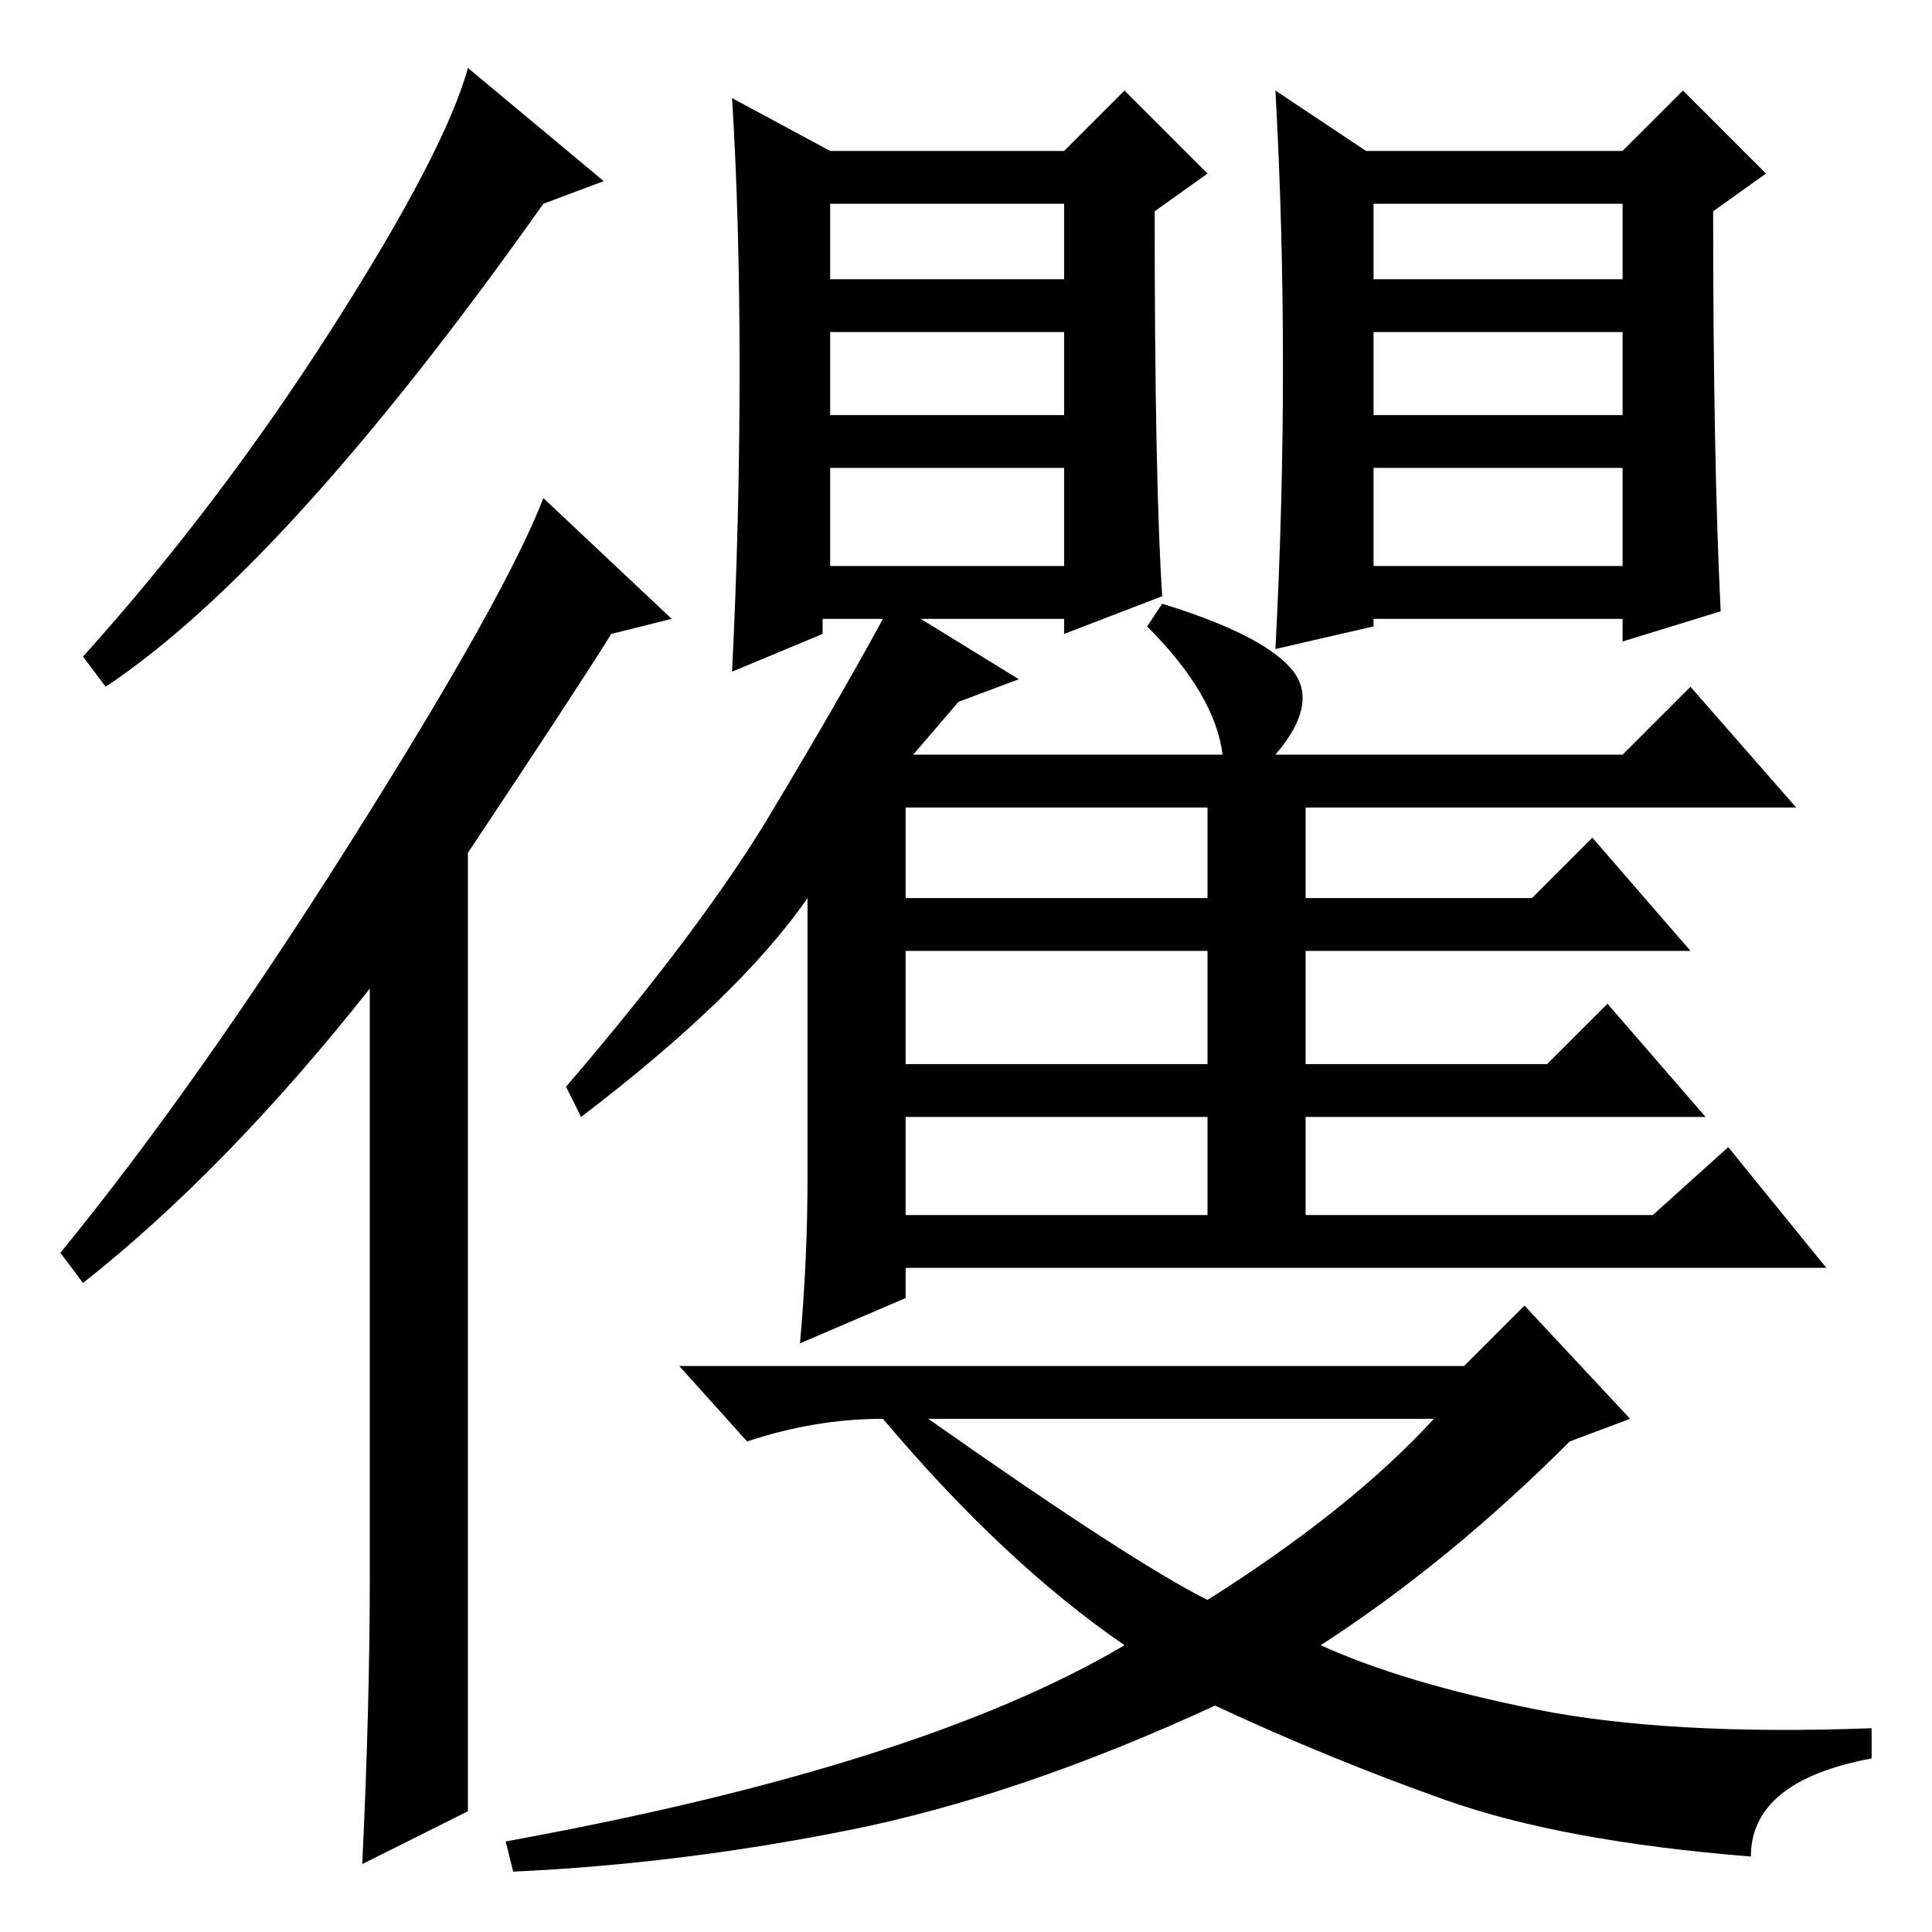 <?xml version="1.0" standalone="no"?>
<!DOCTYPE svg PUBLIC "-//W3C//DTD SVG 1.1//EN" "http://www.w3.org/Graphics/SVG/1.1/DTD/svg11.dtd" >
<svg xmlns="http://www.w3.org/2000/svg" xmlns:xlink="http://www.w3.org/1999/xlink" version="1.1" viewBox="0 -36 256 256">
  <g transform="matrix(1 0 0 -1 0 220)">
   <path fill="currentColor"
d="M107 100v37q-9 -13 -30 -29l-2 4q18 21 27 36t15 26h-8v-2l-12 -5q1 20 1 40t-1 36l13 -7h31l8 8l11 -11l-7 -5q0 -36 1 -51l-13 -5v2h-19l13 -8l-8 -3l-6 -7h41q-1 8 -10 17l2 3q13 -4 17 -8.5t-2 -11.5h46l9 9l14 -16h-65v-12h30l8 8l13 -15h-51v-15h32l8 8l13 -15h-53
v-13h46l10 9l13 -16h-122v-4l-14 -6q1 11 1 22zM110 219h31v10h-31v-10zM110 201h31v11h-31v-11zM110 181h31v13h-31v-13zM228 175l-13 -4v3h-33v-1l-13 -3q1 19 1 37.5t-1 36.5l12 -8h34l8 8l11 -11l-7 -5q0 -33 1 -53zM182 219h33v10h-33v-10zM182 201h33v11h-33v-11z
M182 181h33v13h-33v-13zM120 137h40v12h-40v-12zM120 115h40v15h-40v-15zM120 95h40v13h-40v-13zM194 75l8 8l14 -15l-8 -3q-16 -16 -33 -27q11 -5 28.5 -8.5t44.5 -2.5v-4q-16 -3 -16 -13q-25 2 -40.5 7.5t-30.5 12.5q-26 -12 -48.5 -16.5t-44.5 -5.5l-1 4q55 10 82 26
q-16 11 -32 30q-9 0 -18 -3l-9 10h104zM160 44q19 12 30 24h-67q27 -19 37 -24zM62 16l-14 -7q1 21 1 38v78q-19 -24 -38 -39l-3 4q18 22 38.5 54.5t25.5 45.5l17 -16l-8 -2q-5 -8 -19 -29v-127zM80 232l-8 -3q-34 -48 -58 -64l-3 4q18 20 33 43.5t18 34.5z" />
  </g>

</svg>
